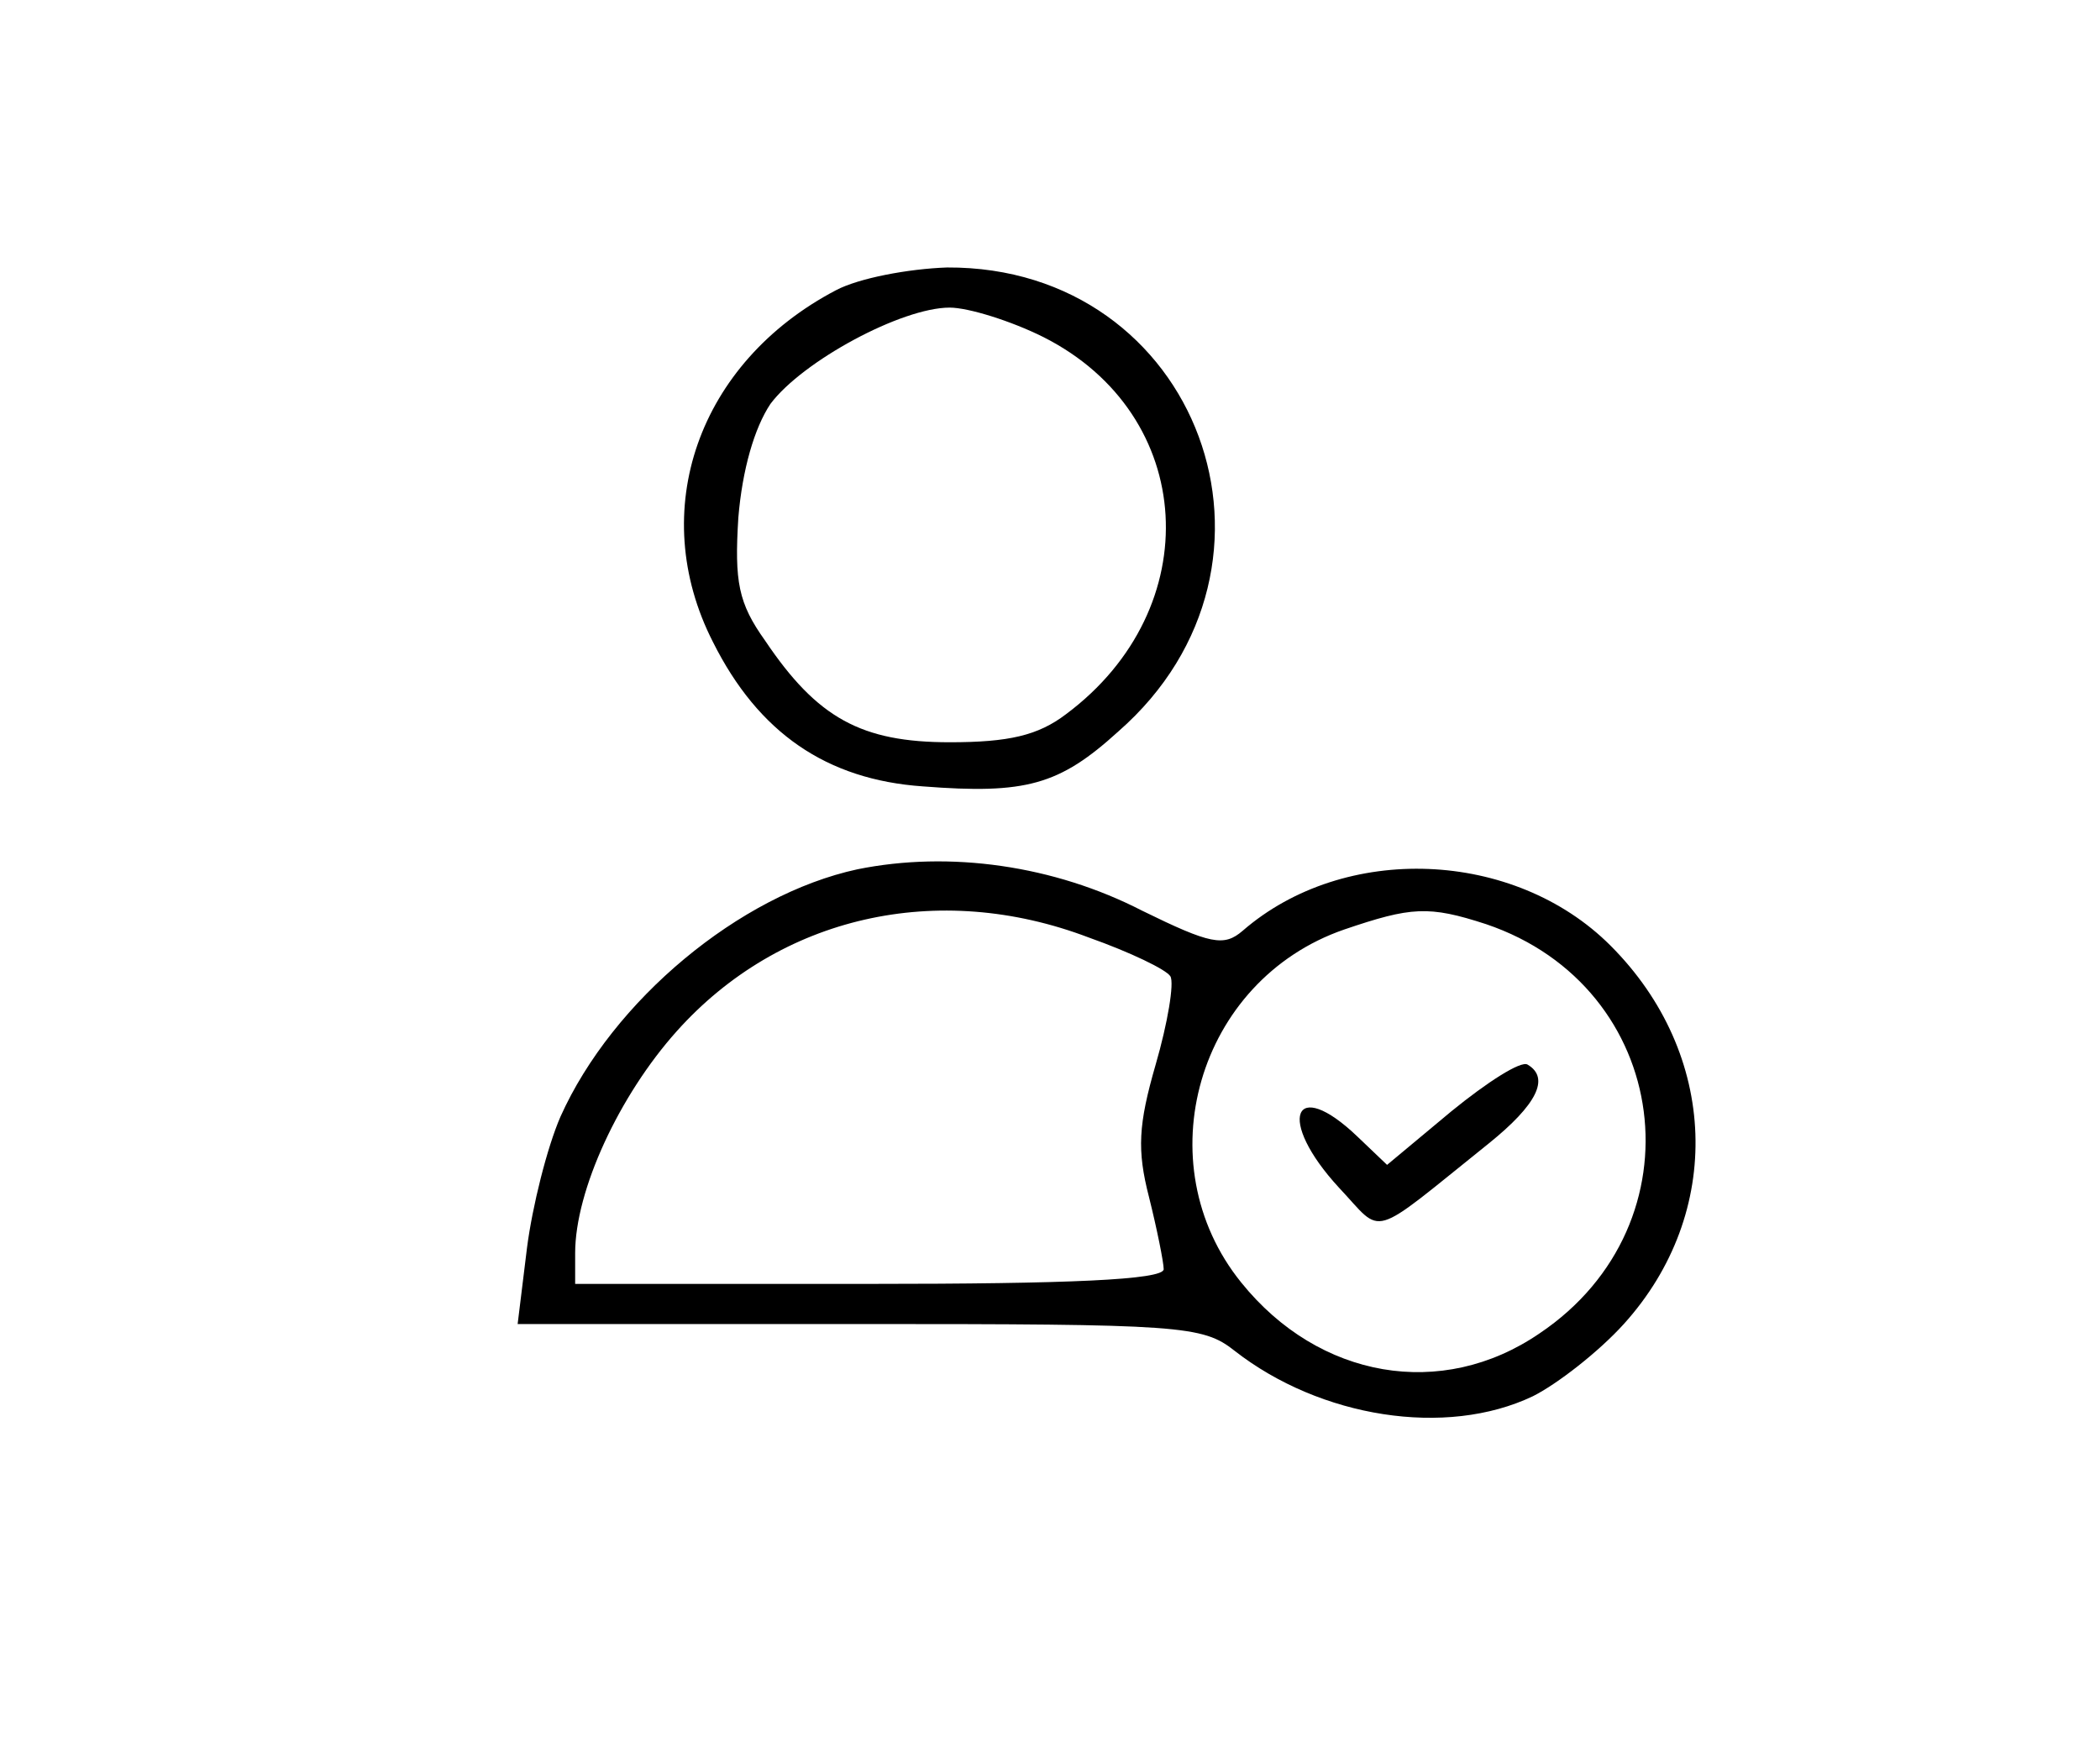 <?xml version="1.0" standalone="no"?>
<!DOCTYPE svg PUBLIC "-//W3C//DTD SVG 20010904//EN"
 "http://www.w3.org/TR/2001/REC-SVG-20010904/DTD/svg10.dtd">
<svg version="1.0" xmlns="http://www.w3.org/2000/svg"
 width="157pt" height="131pt" viewBox="0 0 157 131"
 preserveAspectRatio="xMidYMid meet">

<g transform="translate(0,131) scale(0.1,-0.1)"
fill="#000000" stroke="none">
<path d="M625 1093 c-103 -54 -142 -165 -92 -263 34 -68 85 -103 157 -108 77
-6 102 1 146 41 143 125 60 348 -128 347 -29 -1 -66 -8 -83 -17z m155 -35
c115 -58 123 -203 17 -282 -21 -16 -43 -21 -87 -21 -66 0 -99 18 -138 76 -20
28 -23 44 -20 92 3 36 12 67 24 85 24 32 98 72 134 72 14 0 46 -10 70 -22z"/>
<path d="M641 660 c-88 -19 -183 -98 -222 -185 -10 -23 -21 -67 -25 -98 l-7
-57 255 0 c241 0 257 -1 281 -20 64 -50 158 -65 223 -34 18 9 49 33 68 54 75
83 71 202 -10 283 -72 72 -199 77 -275 11 -14 -12 -24 -10 -75 15 -66 34 -144
45 -213 31z m173 -51 c31 -11 58 -24 61 -29 3 -5 -2 -35 -11 -66 -13 -45 -14
-64 -5 -99 6 -24 11 -49 11 -54 0 -8 -72 -11 -220 -11 l-220 0 0 23 c0 47 33
118 76 166 77 86 195 113 308 70z m297 10 c139 -47 162 -224 40 -306 -73 -50
-165 -34 -223 38 -72 89 -33 226 77 264 50 17 63 18 106 4z"/>
<path d="M1085 479 l-48 -40 -22 21 c-48 46 -61 13 -14 -38 34 -36 21 -40 112
33 36 29 46 49 29 59 -5 3 -30 -13 -57 -35z"/>
</g>
</svg>
